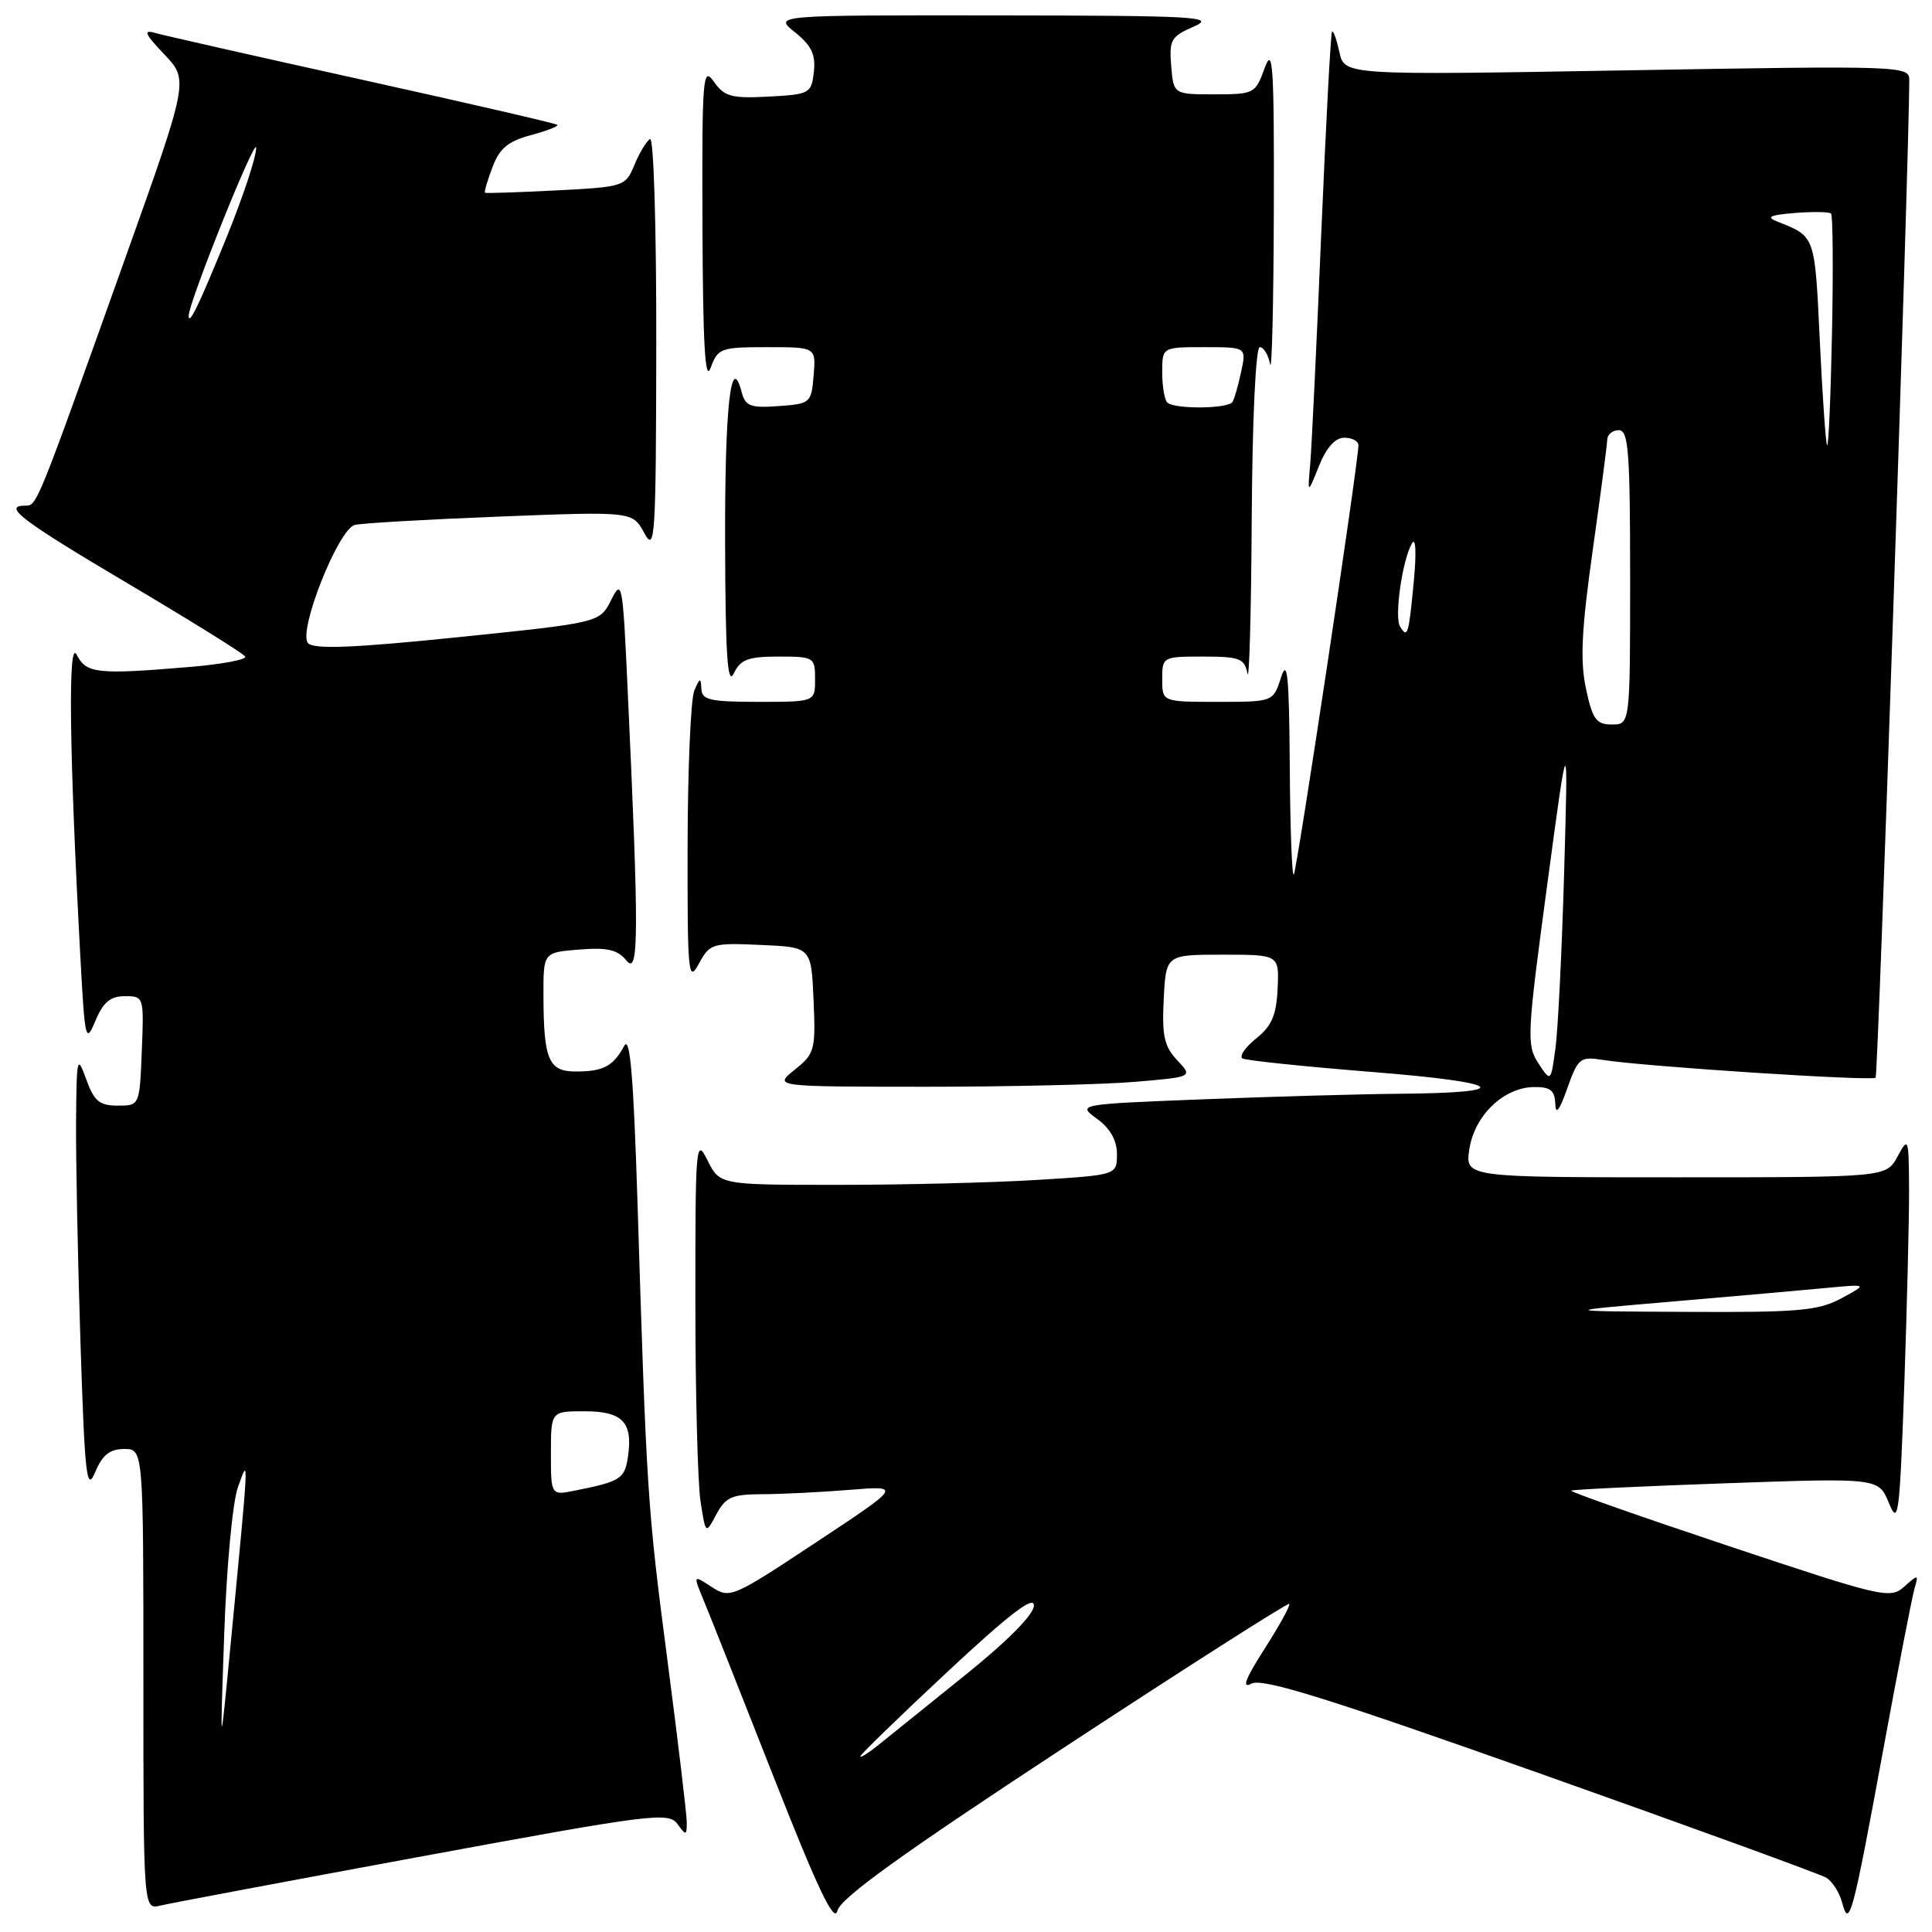 <?xml version="1.0" encoding="UTF-8" standalone="no"?>
<!DOCTYPE svg PUBLIC "-//W3C//DTD SVG 1.1//EN" "http://www.w3.org/Graphics/SVG/1.1/DTD/svg11.dtd" >
<svg xmlns="http://www.w3.org/2000/svg" xmlns:xlink="http://www.w3.org/1999/xlink" version="1.1" viewBox="0 0 256 256">
 <g >
 <path fill="currentColor"
d=" M 141.00 231.55 C 157.22 220.91 170.65 212.35 170.83 212.52 C 171.02 212.69 169.55 215.37 167.57 218.46 C 165.00 222.48 164.50 223.80 165.82 223.09 C 167.26 222.32 175.81 224.98 204.09 235.01 C 224.12 242.11 241.16 248.32 241.98 248.80 C 242.79 249.29 243.74 250.77 244.09 252.09 C 245.02 255.63 245.47 253.96 249.51 232.00 C 251.48 221.28 253.36 211.60 253.68 210.50 C 254.24 208.59 254.18 208.58 252.32 210.24 C 250.46 211.90 249.48 211.67 229.13 204.88 C 217.44 200.98 208.02 197.67 208.19 197.52 C 208.36 197.37 217.60 196.93 228.71 196.54 C 248.92 195.83 248.92 195.83 250.29 199.16 C 251.54 202.22 251.71 200.88 252.33 183.50 C 252.69 173.05 252.98 161.35 252.96 157.50 C 252.92 150.72 252.87 150.59 251.43 153.25 C 249.94 156.00 249.94 156.00 222.03 156.00 C 194.13 156.00 194.13 156.00 194.70 152.25 C 195.38 147.81 199.25 144.09 203.25 144.04 C 205.42 144.01 206.02 144.47 206.08 146.25 C 206.13 147.80 206.63 147.17 207.67 144.22 C 209.09 140.21 209.38 139.97 212.34 140.44 C 217.85 141.32 248.05 143.28 248.53 142.80 C 248.87 142.46 252.94 21.91 252.99 10.59 C 253.00 8.73 251.99 8.69 215.58 9.32 C 178.15 9.97 178.15 9.97 177.48 6.91 C 177.11 5.23 176.67 4.00 176.50 4.18 C 176.33 4.36 175.69 16.42 175.07 31.00 C 174.46 45.58 173.80 59.30 173.61 61.50 C 173.26 65.50 173.26 65.50 174.77 61.75 C 175.75 59.30 176.92 58.00 178.14 58.00 C 179.16 58.00 180.00 58.45 180.00 58.99 C 180.00 61.23 171.83 115.51 171.43 115.90 C 171.19 116.14 170.95 109.62 170.90 101.42 C 170.82 89.55 170.58 87.16 169.75 89.75 C 168.71 93.00 168.71 93.00 161.36 93.00 C 154.00 93.00 154.00 93.00 154.00 90.00 C 154.00 87.03 154.06 87.00 159.43 87.00 C 164.27 87.00 164.91 87.25 165.29 89.25 C 165.53 90.49 165.79 81.26 165.86 68.75 C 165.94 55.48 166.39 46.00 166.93 46.00 C 167.44 46.00 168.06 47.01 168.29 48.25 C 168.53 49.49 168.75 40.38 168.79 28.00 C 168.84 8.74 168.67 6.00 167.58 9.00 C 166.35 12.41 166.19 12.50 160.91 12.50 C 155.50 12.50 155.50 12.50 155.19 8.73 C 154.90 5.29 155.17 4.83 158.19 3.52 C 161.17 2.22 158.55 2.07 132.00 2.04 C 102.50 2.01 102.50 2.01 105.34 4.28 C 107.53 6.04 108.10 7.23 107.84 9.53 C 107.51 12.39 107.30 12.51 101.84 12.80 C 96.91 13.06 95.98 12.80 94.59 10.82 C 93.12 8.72 93.01 10.13 93.08 30.03 C 93.14 45.64 93.43 50.75 94.16 48.75 C 95.12 46.14 95.49 46.00 101.64 46.00 C 108.12 46.00 108.12 46.00 107.81 49.75 C 107.51 53.40 107.39 53.51 103.17 53.81 C 99.45 54.08 98.77 53.82 98.28 51.98 C 96.85 46.49 96.03 53.89 96.08 72.00 C 96.12 86.77 96.40 90.95 97.22 89.25 C 98.12 87.38 99.11 87.00 103.15 87.00 C 107.87 87.00 108.00 87.08 108.00 90.00 C 108.00 93.00 108.00 93.00 100.50 93.00 C 94.05 93.00 92.99 92.75 92.93 91.25 C 92.87 89.75 92.73 89.79 92.00 91.50 C 91.53 92.60 91.13 101.83 91.11 112.00 C 91.08 129.08 91.20 130.29 92.60 127.71 C 94.05 125.02 94.37 124.92 100.81 125.21 C 107.50 125.50 107.50 125.50 107.80 132.50 C 108.09 139.13 107.96 139.62 105.30 141.75 C 102.50 143.99 102.50 143.99 122.60 144.00 C 133.65 144.00 146.16 143.71 150.38 143.35 C 158.07 142.70 158.07 142.70 155.98 140.48 C 154.26 138.65 153.95 137.22 154.20 132.38 C 154.50 126.50 154.50 126.50 162.00 126.50 C 169.50 126.50 169.50 126.50 169.29 131.00 C 169.13 134.52 168.51 135.96 166.43 137.62 C 164.98 138.79 164.17 139.97 164.64 140.25 C 165.11 140.52 172.89 141.33 181.92 142.05 C 199.37 143.44 201.04 144.81 185.41 144.93 C 180.41 144.97 168.76 145.30 159.52 145.66 C 142.73 146.32 142.73 146.32 145.36 148.25 C 147.11 149.52 148.00 151.10 148.00 152.93 C 148.00 155.70 148.00 155.70 137.34 156.35 C 131.48 156.71 119.64 157.00 111.03 157.00 C 95.36 157.00 95.36 157.00 93.75 153.75 C 92.21 150.66 92.13 151.57 92.14 172.50 C 92.14 184.60 92.45 196.48 92.82 198.91 C 93.50 203.32 93.50 203.32 94.92 200.66 C 96.14 198.38 96.99 198.00 100.92 197.99 C 103.44 197.99 108.65 197.73 112.50 197.42 C 119.50 196.85 119.50 196.85 108.13 204.37 C 97.03 211.72 96.71 211.85 94.30 210.28 C 91.83 208.66 91.83 208.66 93.25 212.08 C 94.03 213.96 98.21 224.50 102.53 235.50 C 108.32 250.22 110.54 254.89 110.95 253.20 C 111.35 251.52 119.47 245.68 141.00 231.55 Z  M 56.00 245.96 C 86.28 240.37 88.58 240.08 89.75 241.67 C 90.91 243.26 91.00 243.24 91.00 241.44 C 90.99 240.37 89.84 230.72 88.44 220.00 C 85.80 199.85 85.67 197.92 84.48 159.58 C 83.95 142.73 83.49 137.17 82.72 138.58 C 81.25 141.28 79.96 141.97 76.37 141.98 C 72.69 142.00 72.03 140.49 72.01 131.85 C 72.00 126.20 72.00 126.20 76.75 125.82 C 80.47 125.52 81.83 125.83 83.01 127.28 C 84.66 129.30 84.68 123.97 83.15 91.00 C 82.52 77.22 82.41 76.65 80.98 79.50 C 79.48 82.50 79.48 82.50 60.72 84.43 C 46.88 85.85 41.66 86.06 40.83 85.23 C 39.41 83.81 44.77 70.19 47.00 69.56 C 47.83 69.33 56.45 68.83 66.16 68.45 C 83.81 67.76 83.81 67.76 85.37 70.63 C 86.80 73.28 86.92 71.41 86.96 45.69 C 86.98 30.17 86.62 18.12 86.13 18.42 C 85.65 18.72 84.72 20.26 84.06 21.86 C 82.88 24.71 82.69 24.77 73.68 25.23 C 68.63 25.49 64.40 25.63 64.27 25.54 C 64.14 25.44 64.58 23.93 65.25 22.16 C 66.18 19.67 67.32 18.72 70.33 17.91 C 72.46 17.34 74.04 16.72 73.85 16.54 C 73.66 16.36 62.02 13.67 48.00 10.57 C 33.98 7.47 21.60 4.67 20.50 4.35 C 18.94 3.90 19.21 4.52 21.76 7.19 C 25.02 10.62 25.02 10.62 16.47 34.56 C 4.79 67.28 4.90 67.00 3.36 67.00 C 0.24 67.00 2.81 68.95 17.05 77.38 C 25.30 82.27 32.25 86.59 32.49 86.99 C 32.74 87.39 29.51 88.00 25.32 88.36 C 12.84 89.41 11.44 89.26 10.16 86.75 C 8.99 84.44 9.18 99.67 10.66 127.00 C 11.25 137.89 11.36 138.33 12.65 135.25 C 13.67 132.79 14.63 132.00 16.55 132.00 C 19.06 132.00 19.08 132.08 18.79 139.25 C 18.50 146.50 18.50 146.50 15.59 146.50 C 13.17 146.50 12.47 145.91 11.42 143.00 C 10.23 139.71 10.15 140.03 10.08 148.50 C 10.04 153.45 10.30 166.64 10.66 177.82 C 11.24 195.71 11.48 197.77 12.61 195.07 C 13.57 192.78 14.55 192.00 16.45 192.00 C 19.00 192.00 19.00 192.00 19.00 222.52 C 19.00 253.04 19.00 253.04 21.25 252.50 C 22.49 252.20 38.12 249.26 56.00 245.96 Z  M 114.00 232.72 C 114.00 232.49 119.17 227.47 125.50 221.56 C 133.70 213.91 137.00 211.37 137.00 212.73 C 137.00 213.92 133.57 217.39 127.77 222.06 C 122.69 226.15 117.51 230.32 116.27 231.32 C 115.02 232.32 114.00 232.96 114.00 232.72 Z  M 221.50 172.47 C 229.75 171.76 238.97 170.95 242.00 170.66 C 247.50 170.14 247.50 170.14 244.00 172.03 C 240.94 173.68 238.37 173.91 223.50 173.83 C 206.50 173.75 206.50 173.75 221.50 172.47 Z  M 203.83 140.87 C 202.27 138.48 202.34 137.10 204.99 117.42 C 207.80 96.50 207.80 96.50 207.26 115.50 C 206.96 125.95 206.44 136.50 206.10 138.95 C 205.49 143.40 205.49 143.40 203.83 140.87 Z  M 210.15 91.25 C 209.36 87.58 209.56 83.44 211.03 73.00 C 212.08 65.58 212.95 58.94 212.97 58.25 C 212.99 57.56 213.68 57.00 214.50 57.00 C 215.78 57.00 216.00 59.83 216.00 76.50 C 216.00 96.00 216.00 96.00 213.58 96.00 C 211.51 96.00 211.02 95.33 210.15 91.25 Z  M 185.52 83.03 C 184.73 81.76 185.81 74.23 187.09 72.00 C 187.59 71.12 187.70 73.19 187.34 77.00 C 186.66 84.16 186.51 84.64 185.52 83.03 Z  M 242.10 59.00 C 241.92 58.73 241.48 52.47 241.13 45.10 C 240.47 31.12 240.55 31.35 235.50 29.36 C 233.96 28.75 234.50 28.49 237.85 28.22 C 240.25 28.03 242.40 28.07 242.63 28.30 C 242.86 28.53 242.92 35.65 242.75 44.11 C 242.58 52.57 242.29 59.27 242.10 59.00 Z  M 154.67 53.33 C 154.30 52.97 154.00 51.17 154.00 49.33 C 154.00 46.00 154.00 46.00 159.58 46.00 C 165.16 46.00 165.16 46.00 164.46 49.25 C 164.08 51.04 163.57 52.84 163.32 53.25 C 162.78 54.18 155.58 54.25 154.67 53.33 Z  M 29.71 216.52 C 30.02 207.58 30.82 198.99 31.54 197.02 C 33.00 192.97 33.05 192.02 30.50 218.50 C 29.15 232.50 29.15 232.50 29.71 216.52 Z  M 73.00 192.58 C 73.00 187.00 73.00 187.00 77.45 187.00 C 82.49 187.00 83.88 188.45 83.21 193.02 C 82.78 195.95 82.23 196.30 76.25 197.50 C 73.00 198.16 73.00 198.16 73.00 192.58 Z  M 25.00 41.84 C 25.00 40.07 33.90 17.92 33.94 19.58 C 33.98 20.73 32.20 26.09 30.00 31.50 C 26.38 40.39 25.00 43.25 25.00 41.84 Z "/>
</g>
</svg>